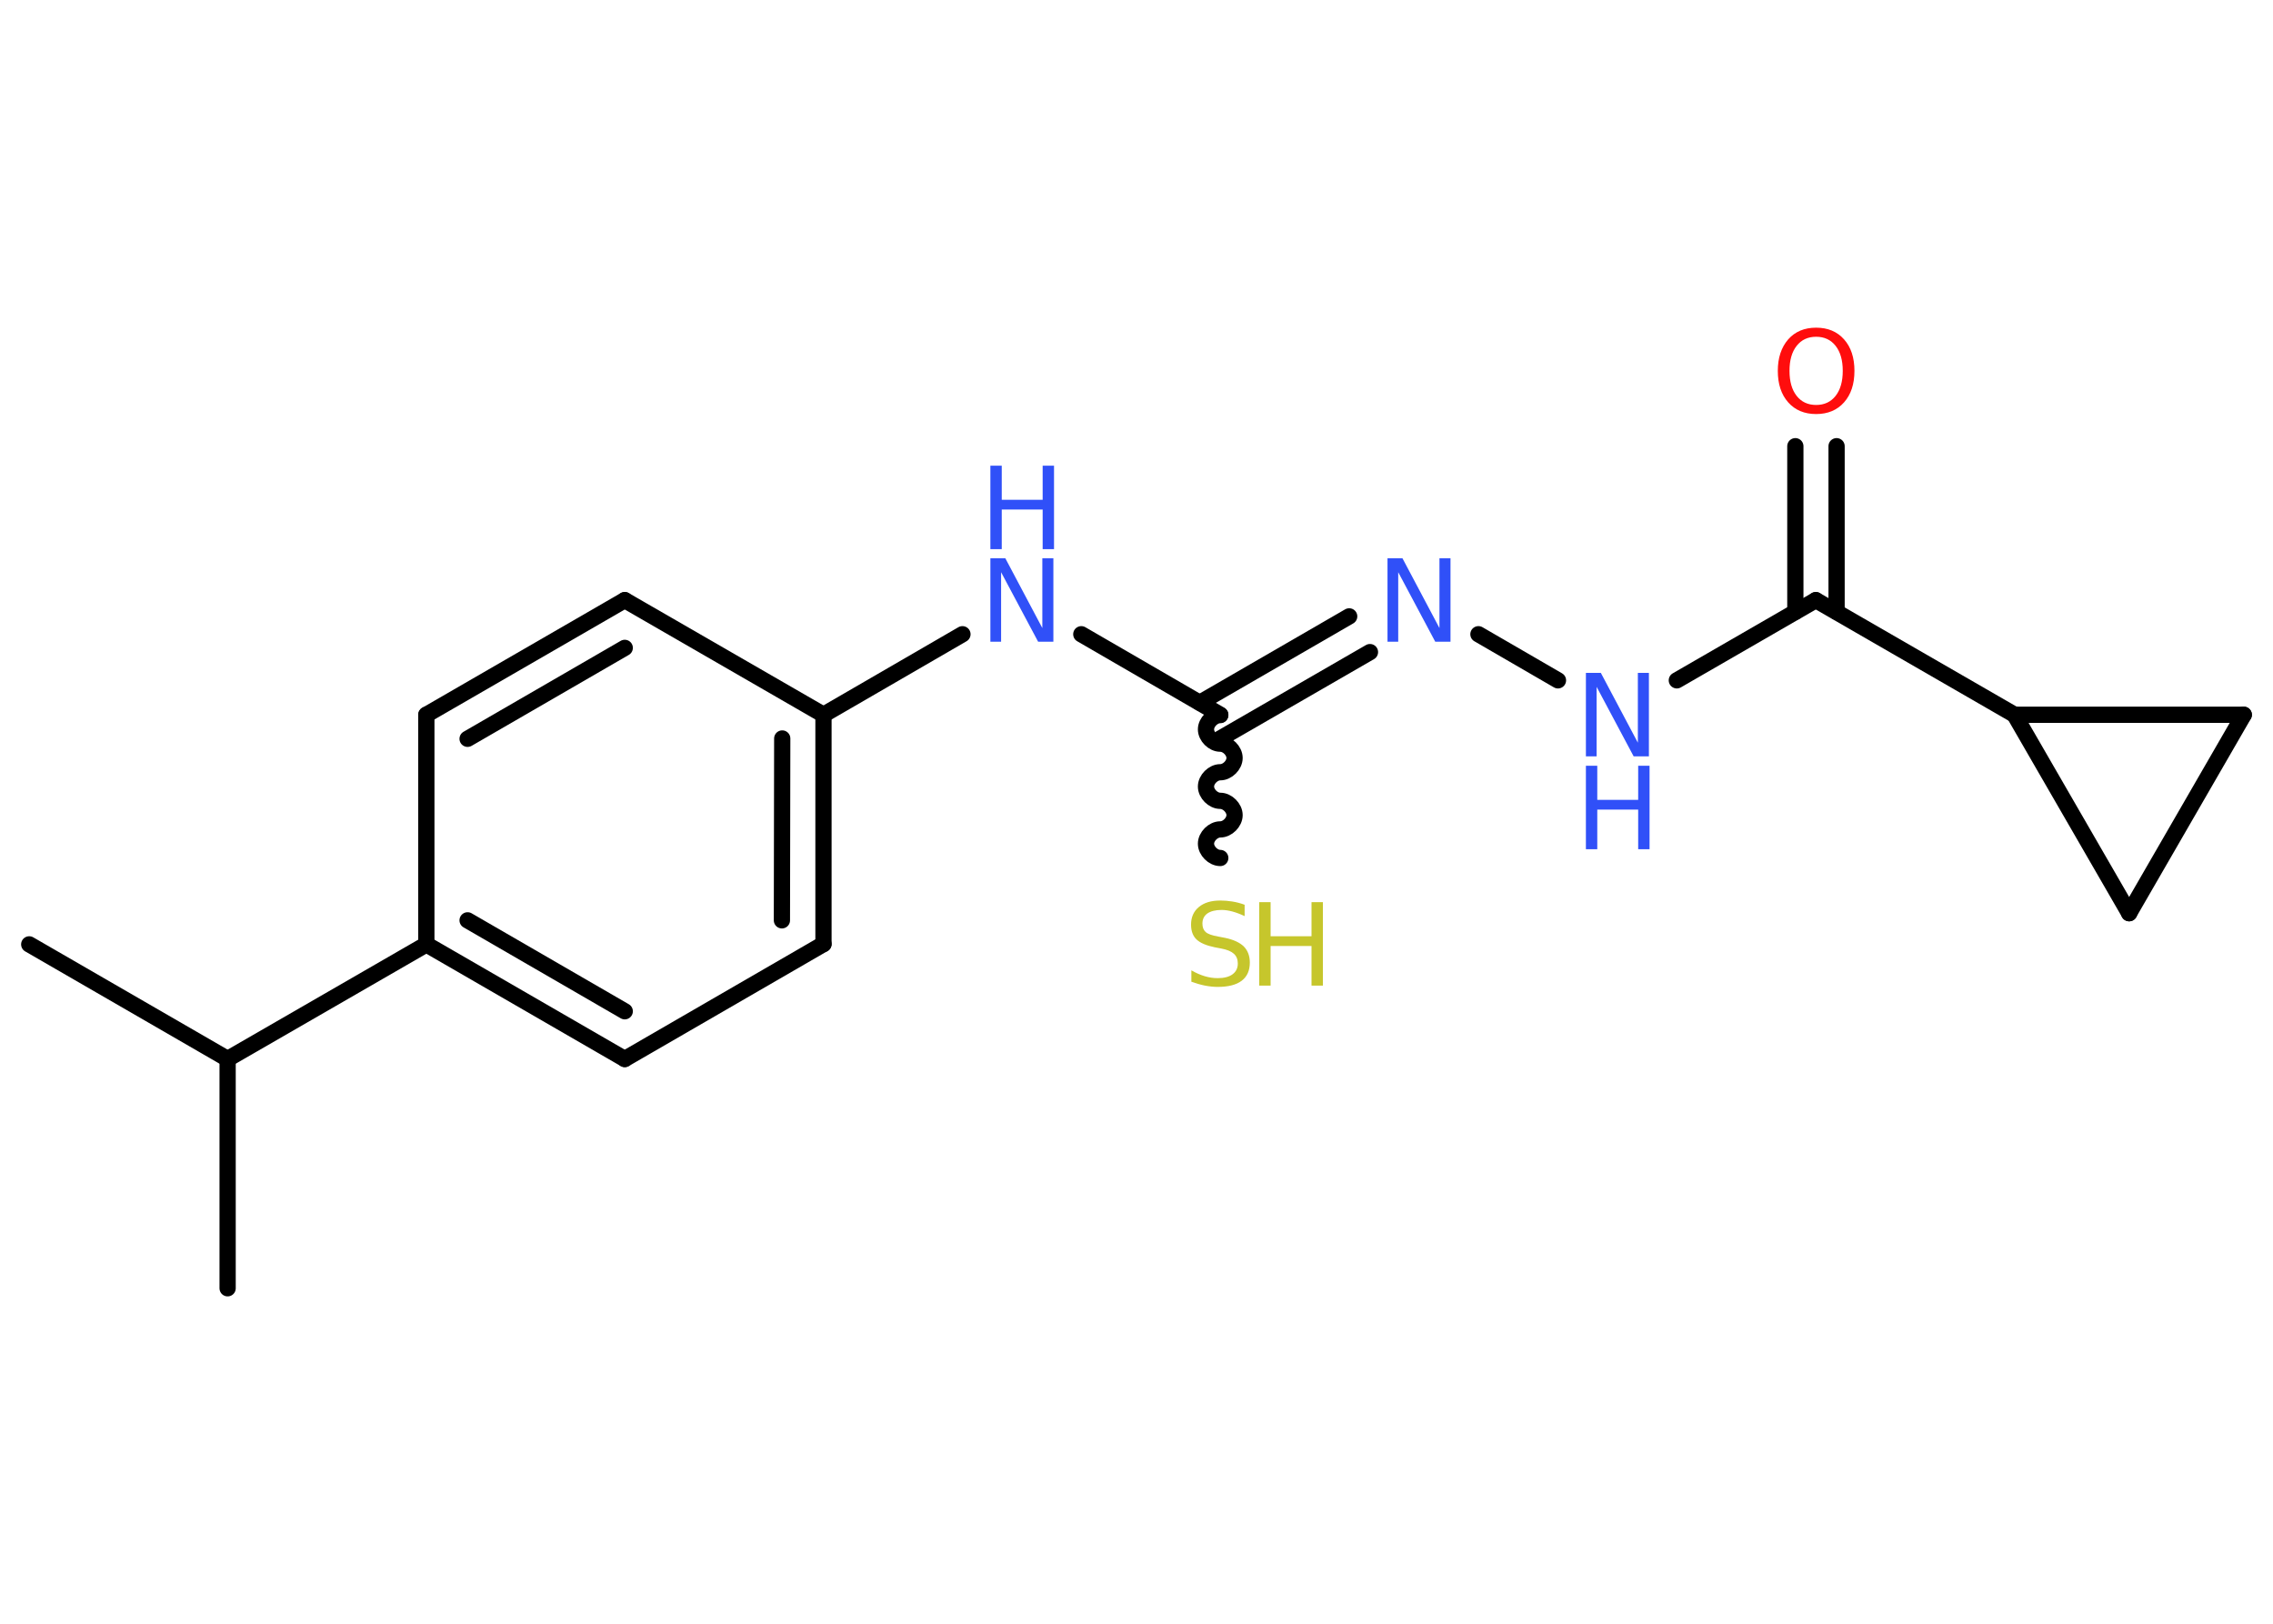<?xml version='1.0' encoding='UTF-8'?>
<!DOCTYPE svg PUBLIC "-//W3C//DTD SVG 1.1//EN" "http://www.w3.org/Graphics/SVG/1.1/DTD/svg11.dtd">
<svg version='1.2' xmlns='http://www.w3.org/2000/svg' xmlns:xlink='http://www.w3.org/1999/xlink' width='70.0mm' height='50.0mm' viewBox='0 0 70.0 50.0'>
  <desc>Generated by the Chemistry Development Kit (http://github.com/cdk)</desc>
  <g stroke-linecap='round' stroke-linejoin='round' stroke='#000000' stroke-width='.5' fill='#3050F8'>
    <rect x='.0' y='.0' width='70.0' height='50.0' fill='#FFFFFF' stroke='none'/>
    <g id='mol1' class='mol'>
      <line id='mol1bnd1' class='bond' x1='.9' y1='29.08' x2='7.01' y2='32.61'/>
      <line id='mol1bnd2' class='bond' x1='7.01' y1='32.61' x2='7.01' y2='39.67'/>
      <line id='mol1bnd3' class='bond' x1='7.01' y1='32.61' x2='13.13' y2='29.08'/>
      <g id='mol1bnd4' class='bond'>
        <line x1='13.13' y1='29.08' x2='19.24' y2='32.61'/>
        <line x1='14.4' y1='28.34' x2='19.24' y2='31.14'/>
      </g>
      <line id='mol1bnd5' class='bond' x1='19.24' y1='32.61' x2='25.36' y2='29.07'/>
      <g id='mol1bnd6' class='bond'>
        <line x1='25.36' y1='29.07' x2='25.36' y2='22.01'/>
        <line x1='24.08' y1='28.34' x2='24.09' y2='22.74'/>
      </g>
      <line id='mol1bnd7' class='bond' x1='25.36' y1='22.01' x2='29.64' y2='19.53'/>
      <line id='mol1bnd8' class='bond' x1='33.3' y1='19.53' x2='37.58' y2='22.01'/>
      <path id='mol1bnd9' class='bond' d='M37.58 26.42c-.22 .0 -.44 -.22 -.44 -.44c.0 -.22 .22 -.44 .44 -.44c.22 .0 .44 -.22 .44 -.44c.0 -.22 -.22 -.44 -.44 -.44c-.22 .0 -.44 -.22 -.44 -.44c.0 -.22 .22 -.44 .44 -.44c.22 .0 .44 -.22 .44 -.44c.0 -.22 -.22 -.44 -.44 -.44c-.22 .0 -.44 -.22 -.44 -.44c.0 -.22 .22 -.44 .44 -.44' fill='none' stroke='#000000' stroke-width='.5'/>
      <g id='mol1bnd10' class='bond'>
        <line x1='36.95' y1='21.64' x2='41.55' y2='18.98'/>
        <line x1='37.58' y1='22.74' x2='42.19' y2='20.08'/>
      </g>
      <line id='mol1bnd11' class='bond' x1='45.53' y1='19.53' x2='47.98' y2='20.95'/>
      <line id='mol1bnd12' class='bond' x1='51.64' y1='20.95' x2='55.92' y2='18.48'/>
      <g id='mol1bnd13' class='bond'>
        <line x1='55.29' y1='18.84' x2='55.29' y2='13.74'/>
        <line x1='56.56' y1='18.84' x2='56.56' y2='13.74'/>
      </g>
      <line id='mol1bnd14' class='bond' x1='55.92' y1='18.48' x2='62.04' y2='22.01'/>
      <line id='mol1bnd15' class='bond' x1='62.04' y1='22.01' x2='69.1' y2='22.01'/>
      <line id='mol1bnd16' class='bond' x1='69.1' y1='22.01' x2='65.57' y2='28.12'/>
      <line id='mol1bnd17' class='bond' x1='62.04' y1='22.01' x2='65.57' y2='28.12'/>
      <line id='mol1bnd18' class='bond' x1='25.36' y1='22.01' x2='19.24' y2='18.48'/>
      <g id='mol1bnd19' class='bond'>
        <line x1='19.24' y1='18.48' x2='13.13' y2='22.01'/>
        <line x1='19.24' y1='19.95' x2='14.4' y2='22.75'/>
      </g>
      <line id='mol1bnd20' class='bond' x1='13.13' y1='29.08' x2='13.13' y2='22.01'/>
      <g id='mol1atm8' class='atom'>
        <path d='M30.5 17.19h.46l1.14 2.15v-2.15h.34v2.57h-.47l-1.14 -2.14v2.14h-.33v-2.57z' stroke='none'/>
        <path d='M30.5 14.34h.35v1.05h1.26v-1.05h.35v2.57h-.35v-1.22h-1.26v1.22h-.35v-2.57z' stroke='none'/>
      </g>
      <g id='mol1atm10' class='atom'>
        <path d='M38.33 27.87v.34q-.19 -.09 -.37 -.14q-.18 -.05 -.34 -.05q-.28 .0 -.44 .11q-.15 .11 -.15 .31q.0 .17 .1 .26q.1 .09 .39 .14l.21 .04q.38 .08 .57 .26q.19 .19 .19 .5q.0 .37 -.25 .56q-.25 .19 -.74 .19q-.18 .0 -.39 -.04q-.2 -.04 -.42 -.12v-.35q.21 .12 .41 .18q.2 .06 .4 .06q.3 .0 .46 -.12q.16 -.12 .16 -.33q.0 -.19 -.12 -.3q-.12 -.11 -.38 -.16l-.21 -.04q-.39 -.08 -.56 -.24q-.17 -.16 -.17 -.46q.0 -.34 .24 -.54q.24 -.2 .66 -.2q.18 .0 .37 .03q.19 .03 .38 .1z' stroke='none' fill='#C6C62C'/>
        <path d='M38.78 27.78h.35v1.05h1.26v-1.05h.35v2.57h-.35v-1.22h-1.26v1.22h-.35v-2.57z' stroke='none' fill='#C6C62C'/>
      </g>
      <path id='mol1atm11' class='atom' d='M42.73 17.19h.46l1.14 2.15v-2.15h.34v2.57h-.47l-1.14 -2.14v2.14h-.33v-2.57z' stroke='none'/>
      <g id='mol1atm12' class='atom'>
        <path d='M48.84 20.72h.46l1.14 2.15v-2.15h.34v2.57h-.47l-1.14 -2.14v2.14h-.33v-2.57z' stroke='none'/>
        <path d='M48.84 23.58h.35v1.05h1.26v-1.05h.35v2.57h-.35v-1.22h-1.26v1.22h-.35v-2.57z' stroke='none'/>
      </g>
      <path id='mol1atm14' class='atom' d='M55.93 10.37q-.38 .0 -.6 .28q-.22 .28 -.22 .77q.0 .49 .22 .77q.22 .28 .6 .28q.38 .0 .6 -.28q.22 -.28 .22 -.77q.0 -.49 -.22 -.77q-.22 -.28 -.6 -.28zM55.93 10.09q.54 .0 .86 .36q.32 .36 .32 .97q.0 .61 -.32 .97q-.32 .36 -.86 .36q-.54 .0 -.86 -.36q-.32 -.36 -.32 -.97q.0 -.6 .32 -.97q.32 -.36 .86 -.36z' stroke='none' fill='#FF0D0D'/>
    </g>
  </g>
</svg>
